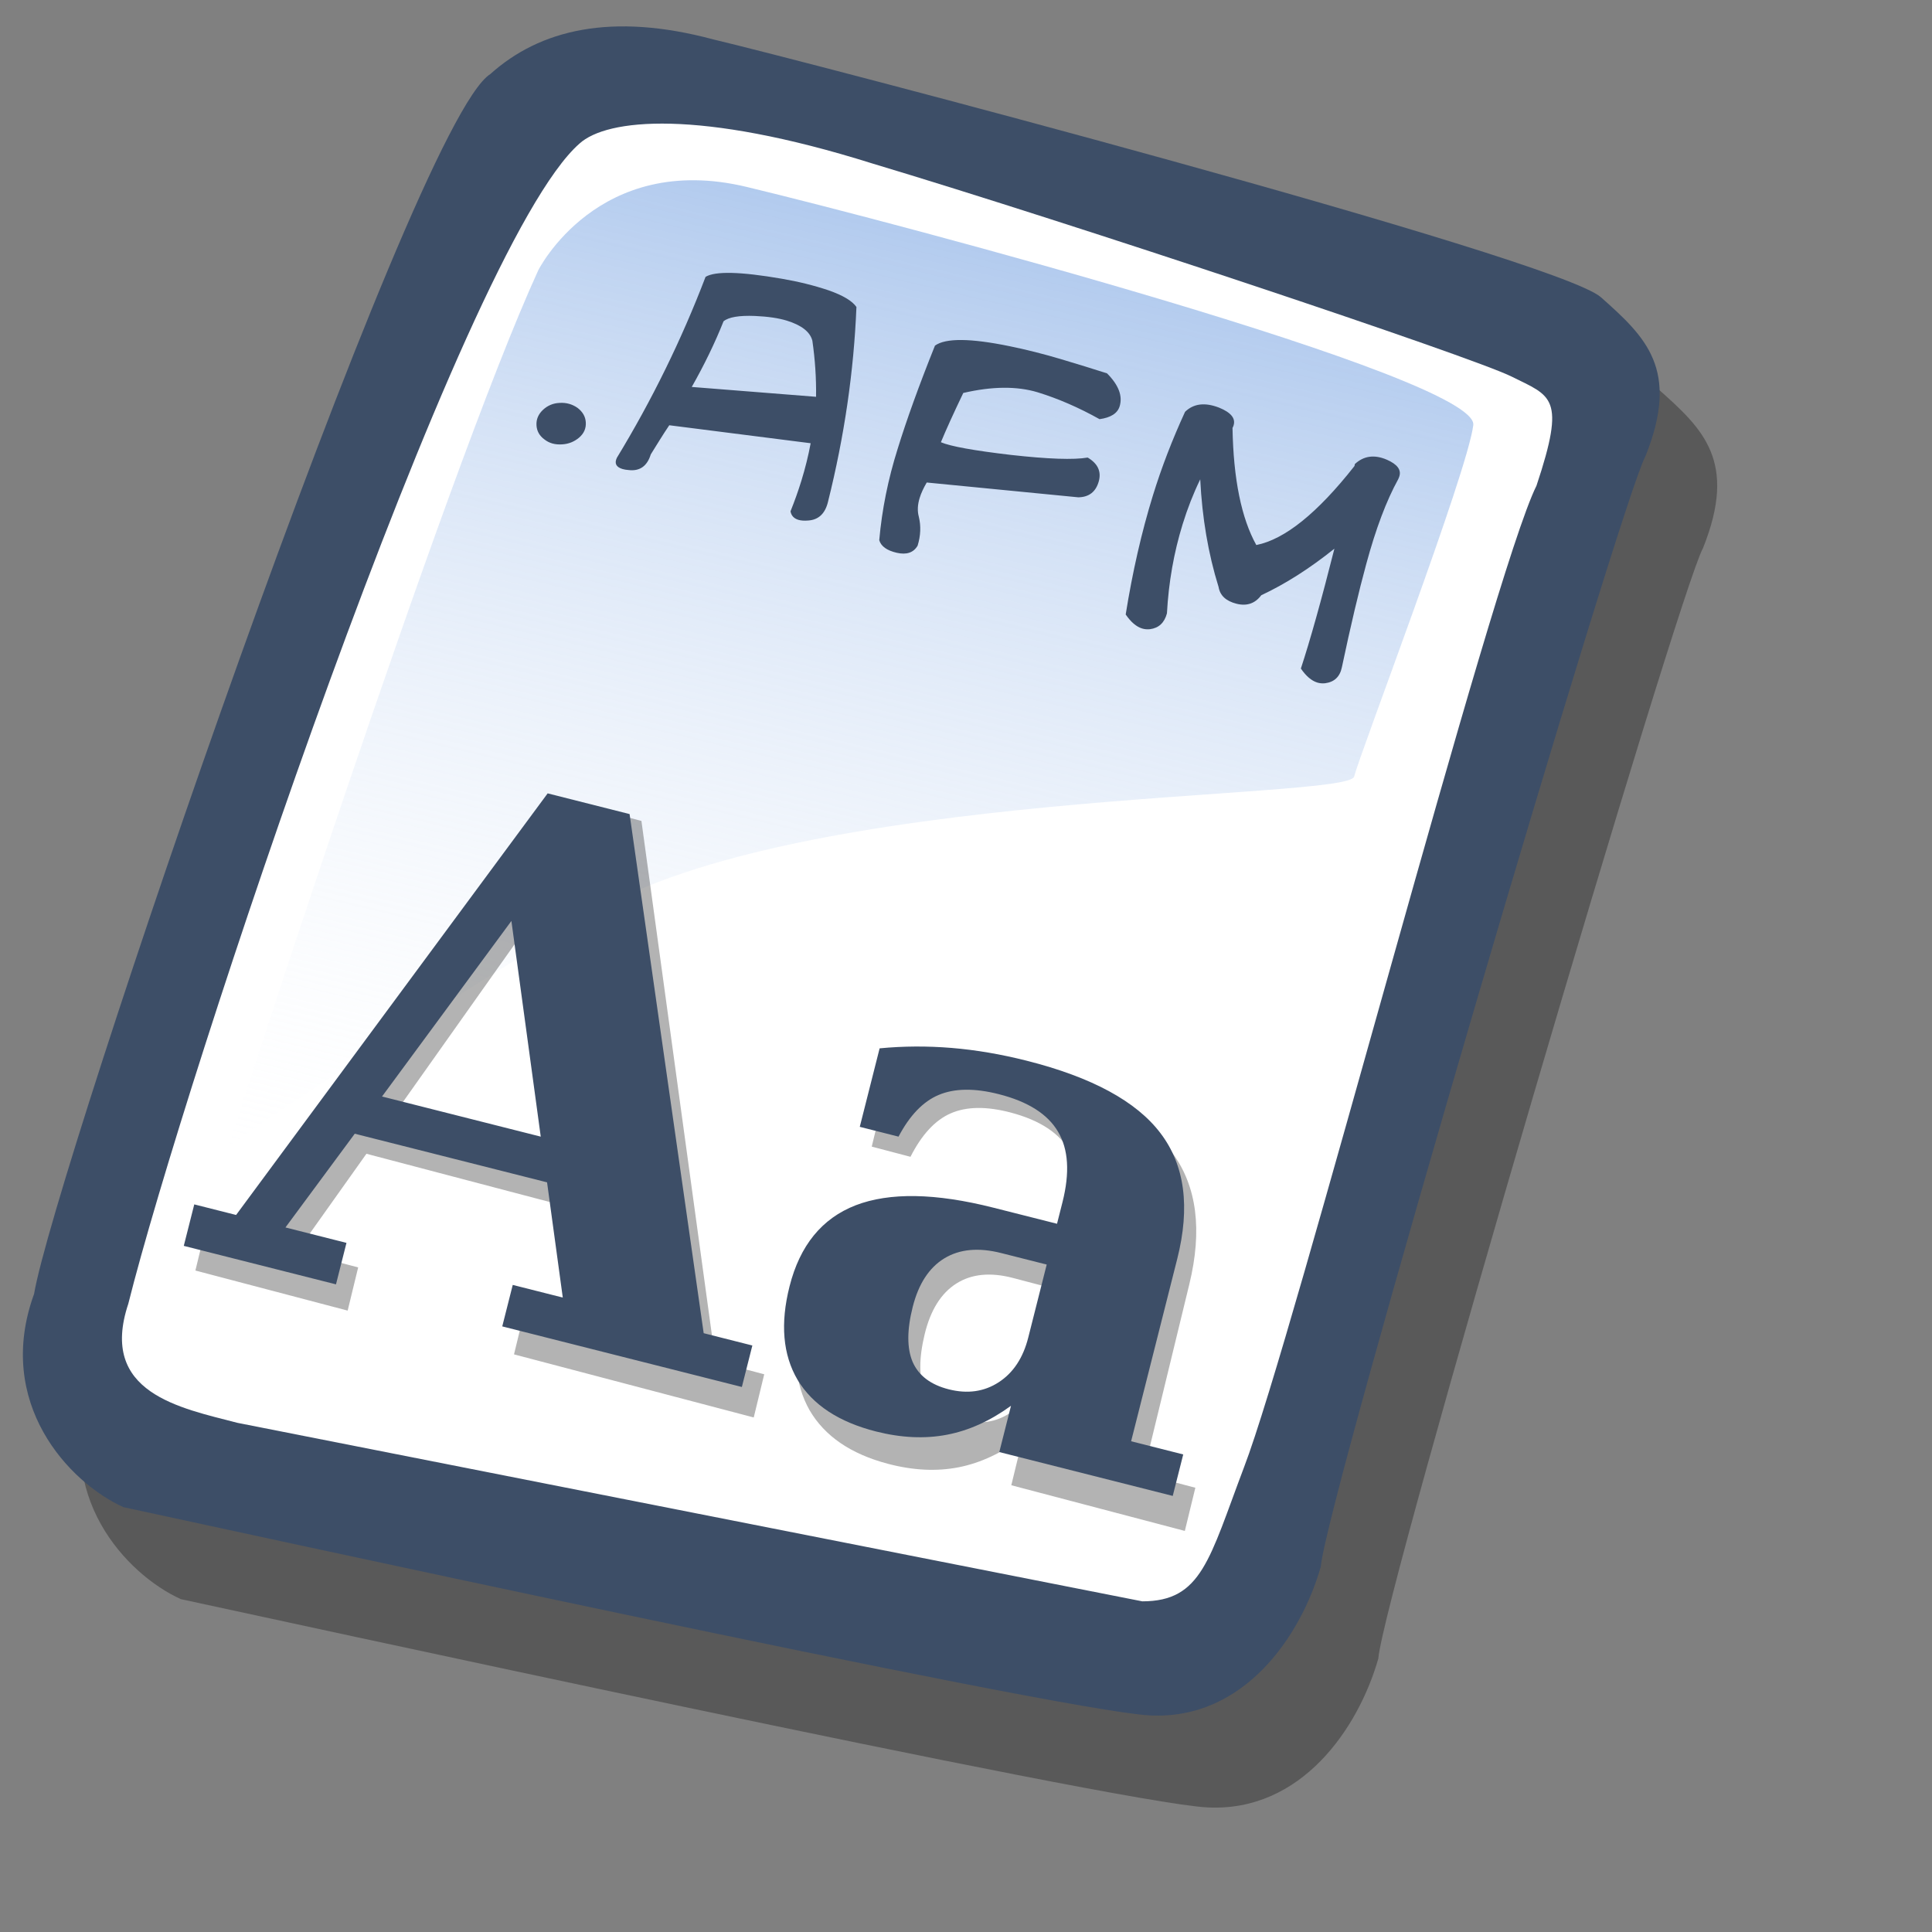 <?xml version="1.0" encoding="UTF-8" standalone="no"?>
<!DOCTYPE svg PUBLIC "-//W3C//DTD SVG 20010904//EN"
"http://www.w3.org/TR/2001/REC-SVG-20010904/DTD/svg10.dtd">
<!-- Created with Sodipodi ("http://www.sodipodi.com/") -->
<svg
   id="svg604"
   sodipodi:version="0.32"
   width="72pt"
   height="72pt"
   sodipodi:docbase="/home/zeus/.icons/gartoon/scalable/mimetypes"
   sodipodi:docname="gnome-mime-application-x-font-afm.svg"
   xmlns="http://www.w3.org/2000/svg"
   xmlns:sodipodi="http://sodipodi.sourceforge.net/DTD/sodipodi-0.dtd"
   xmlns:xlink="http://www.w3.org/1999/xlink"
   xmlns:inkscape="http://www.inkscape.org/namespaces/inkscape"
   inkscape:version="0.40"
   xmlns:rdf="http://www.w3.org/1999/02/22-rdf-syntax-ns#"
   xmlns:cc="http://web.resource.org/cc/"
   xmlns:dc="http://purl.org/dc/elements/1.1/">
  <rect width="100%" height="100%" fill="#808080" stroke="none"/>
  <defs
     id="defs606">
    <linearGradient
       id="linearGradient612">
      <stop
         style="stop-color:#7fa8e3;stop-opacity:0.741;"
         offset="0"
         id="stop613" />
      <stop
         style="stop-color:#ffffff;stop-opacity:0;"
         offset="1"
         id="stop614" />
    </linearGradient>
    <linearGradient
       xlink:href="#linearGradient612"
       id="linearGradient615"
       x1="50.644"
       y1="5.368"
       x2="35.752"
       y2="68.044"
       gradientUnits="userSpaceOnUse"
       spreadMethod="pad" />
  </defs>
  <sodipodi:namedview
     id="base"
     inkscape:zoom="5.0416667"
     inkscape:cx="36.000000"
     inkscape:cy="36.000000"
     inkscape:window-width="640"
     inkscape:window-height="536"
     inkscape:window-x="5"
     inkscape:window-y="48"
     inkscape:current-layer="svg604" />
  <path
     style="fill:#000000;fill-rule:evenodd;stroke:none;stroke-opacity:1;stroke-width:1pt;stroke-linejoin:miter;stroke-linecap:butt;fill-opacity:0.301;"
     d="M 12.816 74.753 C 10.386 73.648 7.071 70.113 8.839 65.251 C 9.723 59.948 25.633 13.102 29.168 10.892 C 31.378 8.904 34.582 8.13 39.112 9.346 C 42.868 10.229 76.677 19.068 78.666 20.836 C 80.654 22.604 82.201 24.04 80.654 27.907 C 79.55 29.896 66.402 74.532 66.181 77.405 C 65.297 80.498 62.756 84.255 58.557 84.034 C 54.359 83.813 15.91 75.416 12.816 74.753 z "
     id="path794"
     sodipodi:nodetypes="ccccccccc"
     transform="matrix(1.115,0,0,1.115,-5.305,-3.889)" />
  <path
     style="fill:#3d4e67;fill-rule:evenodd;stroke:none;stroke-opacity:1;stroke-width:1pt;stroke-linejoin:miter;stroke-linecap:butt;fill-opacity:1;"
     d="M 12.816 74.753 C 10.386 73.648 7.071 70.113 8.839 65.251 C 9.723 59.948 25.633 13.102 29.168 10.892 C 31.378 8.904 34.582 8.13 39.112 9.346 C 42.868 10.229 76.677 19.068 78.666 20.836 C 80.654 22.604 82.201 24.04 80.654 27.907 C 79.55 29.896 66.402 74.532 66.181 77.405 C 65.297 80.498 62.756 84.255 58.557 84.034 C 54.359 83.813 15.91 75.416 12.816 74.753 z "
     id="path609"
     sodipodi:nodetypes="ccccccccc"
     transform="matrix(1.115,0,0,1.115,-8.162,-8.461)" />
  <path
     style="fill:#ffffff;fill-rule:evenodd;stroke:none;stroke-opacity:1;stroke-width:1pt;stroke-linejoin:miter;stroke-linecap:butt;fill-opacity:1;"
     d="M 17.899 70.996 C 15.358 70.334 11.711 69.671 13.037 65.693 C 15.468 55.971 27.842 18.626 33.146 13.986 C 34.361 12.881 38.449 12.439 46.183 14.87 C 55.022 17.521 72.92 23.488 74.688 24.372 C 76.456 25.256 77.119 25.256 75.793 29.233 C 73.804 33.211 64.966 67.24 62.756 72.985 C 61.209 77.073 60.877 78.951 58.226 78.951 "
     id="path608"
     sodipodi:nodetypes="cccccccs"
     transform="matrix(1.115,0,0,1.115,-8.162,-8.461)" />
  <path
     style="fill:url(#linearGradient615);fill-rule:evenodd;stroke:none;stroke-opacity:1;stroke-width:1pt;stroke-linejoin:miter;stroke-linecap:butt;fill-opacity:1;"
     d="M 28.75 13.75 C 28.75 13.75 31.875 7.5 39.688 9.375 C 47.5 11.25 78.125 19.375 77.812 21.875 C 77.5 24.375 71.875 39.062 71.562 40.312 C 71.25 41.562 42.5 40.938 31.562 47.5 C 20.625 54.062 12.5 59.688 12.5 59.688 C 12.5 59.688 23.75 24.688 28.75 13.75 z "
     id="path636"
     transform="matrix(0.947,0,0,0.947,-0.481,0.41)" />
  <g
     id="g1078"
     transform="translate(-6.446,16.86)">
    <path
       style="font-size:36;font-weight:bold;fill:#000000;fill-opacity:0.299;stroke-width:1;font-family:Bitstream Vera Serif"
       d="M 16.155,46.272 L 16.676,44.126 L 18.755,44.673 L 34.245,22.859 L 38.318,23.931 L 42,50.79 L 44.42,51.427 L 43.899,53.573 L 31.987,50.438 L 32.508,48.292 L 34.996,48.947 L 34.214,42.986 L 24.654,40.47 L 21.209,45.319 L 24.243,46.117 L 23.721,48.263 L 16.155,46.272 z M 26.01,38.543 L 33.901,40.62 L 32.442,29.461 L 26.01,38.543 z M 65.544,46.947 L 63.251,56.383 L 65.842,57.065 L 65.32,59.211 L 56.697,56.941 L 57.279,54.547 C 56.242,55.331 55.178,55.831 54.086,56.047 C 52.994,56.262 51.823,56.206 50.574,55.877 C 48.722,55.39 47.421,54.5 46.671,53.208 C 45.935,51.908 45.802,50.294 46.27,48.366 C 46.784,46.25 47.879,44.852 49.555,44.173 C 51.242,43.498 53.523,43.538 56.397,44.295 L 59.567,45.129 L 59.839,44.011 C 60.209,42.486 60.136,41.272 59.618,40.368 C 59.103,39.452 58.118,38.803 56.664,38.421 C 55.46,38.104 54.465,38.119 53.68,38.465 C 52.909,38.803 52.245,39.522 51.687,40.621 L 49.762,40.114 L 50.749,36.052 C 51.926,35.934 53.118,35.927 54.326,36.031 C 55.533,36.135 56.779,36.356 58.063,36.694 C 61.301,37.546 63.517,38.796 64.712,40.444 C 65.919,42.095 66.196,44.263 65.544,46.947 z M 58.137,51.017 L 59.054,47.239 L 56.788,46.643 C 55.663,46.347 54.722,46.439 53.965,46.919 C 53.208,47.399 52.684,48.236 52.394,49.43 C 52.104,50.625 52.102,51.574 52.391,52.279 C 52.69,52.987 53.288,53.459 54.186,53.695 C 55.118,53.94 55.945,53.818 56.668,53.329 C 57.391,52.84 57.881,52.07 58.137,51.017 z "
       id="path631" />
    <path
       style="font-size:36;font-weight:bold;fill:#3d4e67;stroke-width:1;font-family:Bitstream Vera Serif"
       d="M 26.158,39.874 L 26.158,37.747 L 28.303,37.747 L 38.182,13.63 L 42.383,13.63 L 52.28,37.747 L 54.776,37.747 L 54.776,39.874 L 42.489,39.874 L 42.489,37.747 L 45.055,37.747 L 42.893,32.385 L 33.032,32.385 L 30.834,37.747 L 33.963,37.747 L 33.963,39.874 L 26.158,39.874 z M 33.893,30.259 L 42.032,30.259 L 37.989,20.221 L 33.893,30.259 z M 74.199,28.395 L 74.199,37.747 L 76.871,37.747 L 76.871,39.874 L 67.977,39.874 L 67.977,37.501 C 67.156,38.485 66.242,39.212 65.235,39.68 C 64.227,40.149 63.078,40.384 61.789,40.384 C 59.879,40.384 58.408,39.874 57.377,38.854 C 56.358,37.823 55.848,36.352 55.848,34.442 C 55.848,32.344 56.58,30.774 58.045,29.731 C 59.522,28.688 61.742,28.167 64.707,28.167 L 67.977,28.167 L 67.977,27.059 C 67.977,25.548 67.619,24.434 66.905,23.719 C 66.19,22.993 65.082,22.63 63.582,22.63 C 62.34,22.63 61.379,22.887 60.699,23.403 C 60.032,23.907 59.557,24.739 59.276,25.899 L 57.289,25.899 L 57.289,21.874 C 58.403,21.475 59.557,21.177 60.752,20.977 C 61.948,20.778 63.207,20.678 64.531,20.678 C 67.871,20.678 70.315,21.3 71.862,22.542 C 73.42,23.784 74.199,25.735 74.199,28.395 z M 67.977,34.003 L 67.977,30.259 L 65.639,30.259 C 64.479,30.259 63.588,30.575 62.967,31.208 C 62.346,31.841 62.035,32.749 62.035,33.932 C 62.035,35.116 62.258,36.001 62.703,36.587 C 63.16,37.173 63.852,37.466 64.778,37.466 C 65.739,37.466 66.512,37.149 67.098,36.516 C 67.684,35.884 67.977,35.046 67.977,34.003 z "
       id="path630"
       transform="matrix(0.969,0.245,-0.245,0.969,0,0)" />
  </g>
  <path
     transform="matrix(0.956,0.295,-0.295,0.956,1.388,-6.108)"
     style="font-size:14;font-style:normal;font-variant:normal;font-weight:normal;font-stretch:normal;fill:#3d4e67;fill-opacity:1;stroke:none;stroke-width:1pt;stroke-linecap:butt;stroke-linejoin:miter;stroke-opacity:1;font-family:Kid Kosmic;text-anchor:start;writing-mode:lr"
     d="M 33.857,17.142 C 34.157,17.252 34.358,17.439 34.458,17.703 C 34.567,17.986 34.536,18.263 34.362,18.537 C 34.189,18.801 33.957,18.988 33.665,19.097 C 33.337,19.225 33.032,19.234 32.749,19.125 C 32.457,19.025 32.261,18.838 32.161,18.564 C 32.061,18.291 32.088,18.017 32.243,17.744 C 32.398,17.471 32.626,17.279 32.927,17.17 C 33.237,17.051 33.547,17.042 33.857,17.142 M 36.454,18.933 C 37.274,15.68 37.794,12.385 38.013,9.049 C 38.386,8.629 39.599,8.288 41.649,8.023 C 42.479,7.914 43.276,7.868 44.042,7.887 C 44.799,7.914 45.323,8.042 45.614,8.269 C 46.435,11.368 46.936,14.59 47.118,17.935 C 47.155,18.537 46.931,18.929 46.448,19.111 C 46.266,19.184 46.107,19.221 45.97,19.221 C 45.742,19.221 45.578,19.125 45.478,18.933 C 45.523,18.387 45.546,17.853 45.546,17.334 C 45.546,16.668 45.51,16.026 45.437,15.406 L 38.464,16.623 C 38.382,16.896 38.304,17.17 38.232,17.443 L 38.013,18.277 C 38.013,18.888 37.739,19.243 37.192,19.344 C 37.074,19.371 36.969,19.385 36.878,19.385 C 36.55,19.385 36.409,19.234 36.454,18.933 M 45.013,13.123 C 44.758,12.248 44.425,11.377 44.015,10.512 C 43.778,10.129 43.276,9.937 42.511,9.937 C 42.082,9.937 41.554,10.019 40.925,10.183 C 40.168,10.384 39.699,10.621 39.517,10.894 C 39.426,12.043 39.243,13.237 38.97,14.476 L 45.013,13.123 M 51.603,13.451 C 52.122,13.506 53.293,13.364 55.116,13.027 C 56.939,12.681 58.165,12.348 58.794,12.029 C 59.368,12.166 59.66,12.494 59.669,13.013 C 59.678,13.542 59.432,13.889 58.931,14.053 L 51.521,15.57 C 51.448,15.88 51.411,16.158 51.411,16.404 C 51.411,16.76 51.489,17.06 51.644,17.306 C 51.89,17.717 52.013,18.181 52.013,18.701 C 51.922,19.093 51.625,19.307 51.124,19.344 C 50.623,19.38 50.286,19.266 50.112,19.002 C 49.793,17.516 49.638,15.98 49.648,14.394 C 49.648,12.872 49.734,11.058 49.907,8.953 C 50.299,8.433 51.484,8.078 53.462,7.887 C 54.301,7.805 55.171,7.759 56.073,7.75 C 56.967,7.741 57.769,7.741 58.48,7.75 C 59.2,8.133 59.56,8.593 59.56,9.131 C 59.56,9.495 59.304,9.796 58.794,10.033 C 57.646,9.787 56.534,9.664 55.458,9.664 C 54.383,9.673 53.211,10.047 51.944,10.785 C 51.78,11.888 51.666,12.777 51.603,13.451 M 62.896,18.92 C 62.595,16.796 62.444,14.777 62.444,12.863 C 62.444,11.423 62.545,9.946 62.745,8.433 C 63.028,7.914 63.547,7.681 64.304,7.736 C 64.933,7.791 65.247,8 65.247,8.365 C 65.247,8.411 65.243,8.456 65.233,8.502 C 66.026,10.917 66.974,12.653 68.077,13.711 C 69.344,13.027 70.511,11.3 71.577,8.529 C 71.577,8.52 71.577,8.502 71.577,8.474 C 71.568,8.456 71.564,8.443 71.564,8.433 C 71.864,7.905 72.352,7.677 73.026,7.75 C 73.582,7.814 73.86,8.014 73.86,8.351 C 73.86,8.397 73.856,8.452 73.847,8.515 C 73.601,9.7 73.51,11.195 73.573,13 C 73.619,14.403 73.737,16.158 73.929,18.263 C 73.974,18.737 73.787,19.07 73.368,19.262 C 73.241,19.316 73.113,19.344 72.985,19.344 C 72.685,19.344 72.357,19.202 72.001,18.92 C 72.028,17.452 71.974,15.392 71.837,12.74 C 70.953,14.043 70.023,15.137 69.048,16.021 C 68.875,16.504 68.524,16.76 67.995,16.787 C 67.457,16.814 67.093,16.637 66.901,16.254 C 65.926,14.832 65.11,13.219 64.454,11.414 C 64.336,12.18 64.276,12.977 64.276,13.806 C 64.276,15.283 64.463,16.769 64.837,18.263 C 64.855,18.747 64.664,19.079 64.263,19.262 C 64.135,19.316 64.008,19.344 63.88,19.344 C 63.579,19.344 63.251,19.202 62.896,18.92"
     id="text1081" />
</svg>
